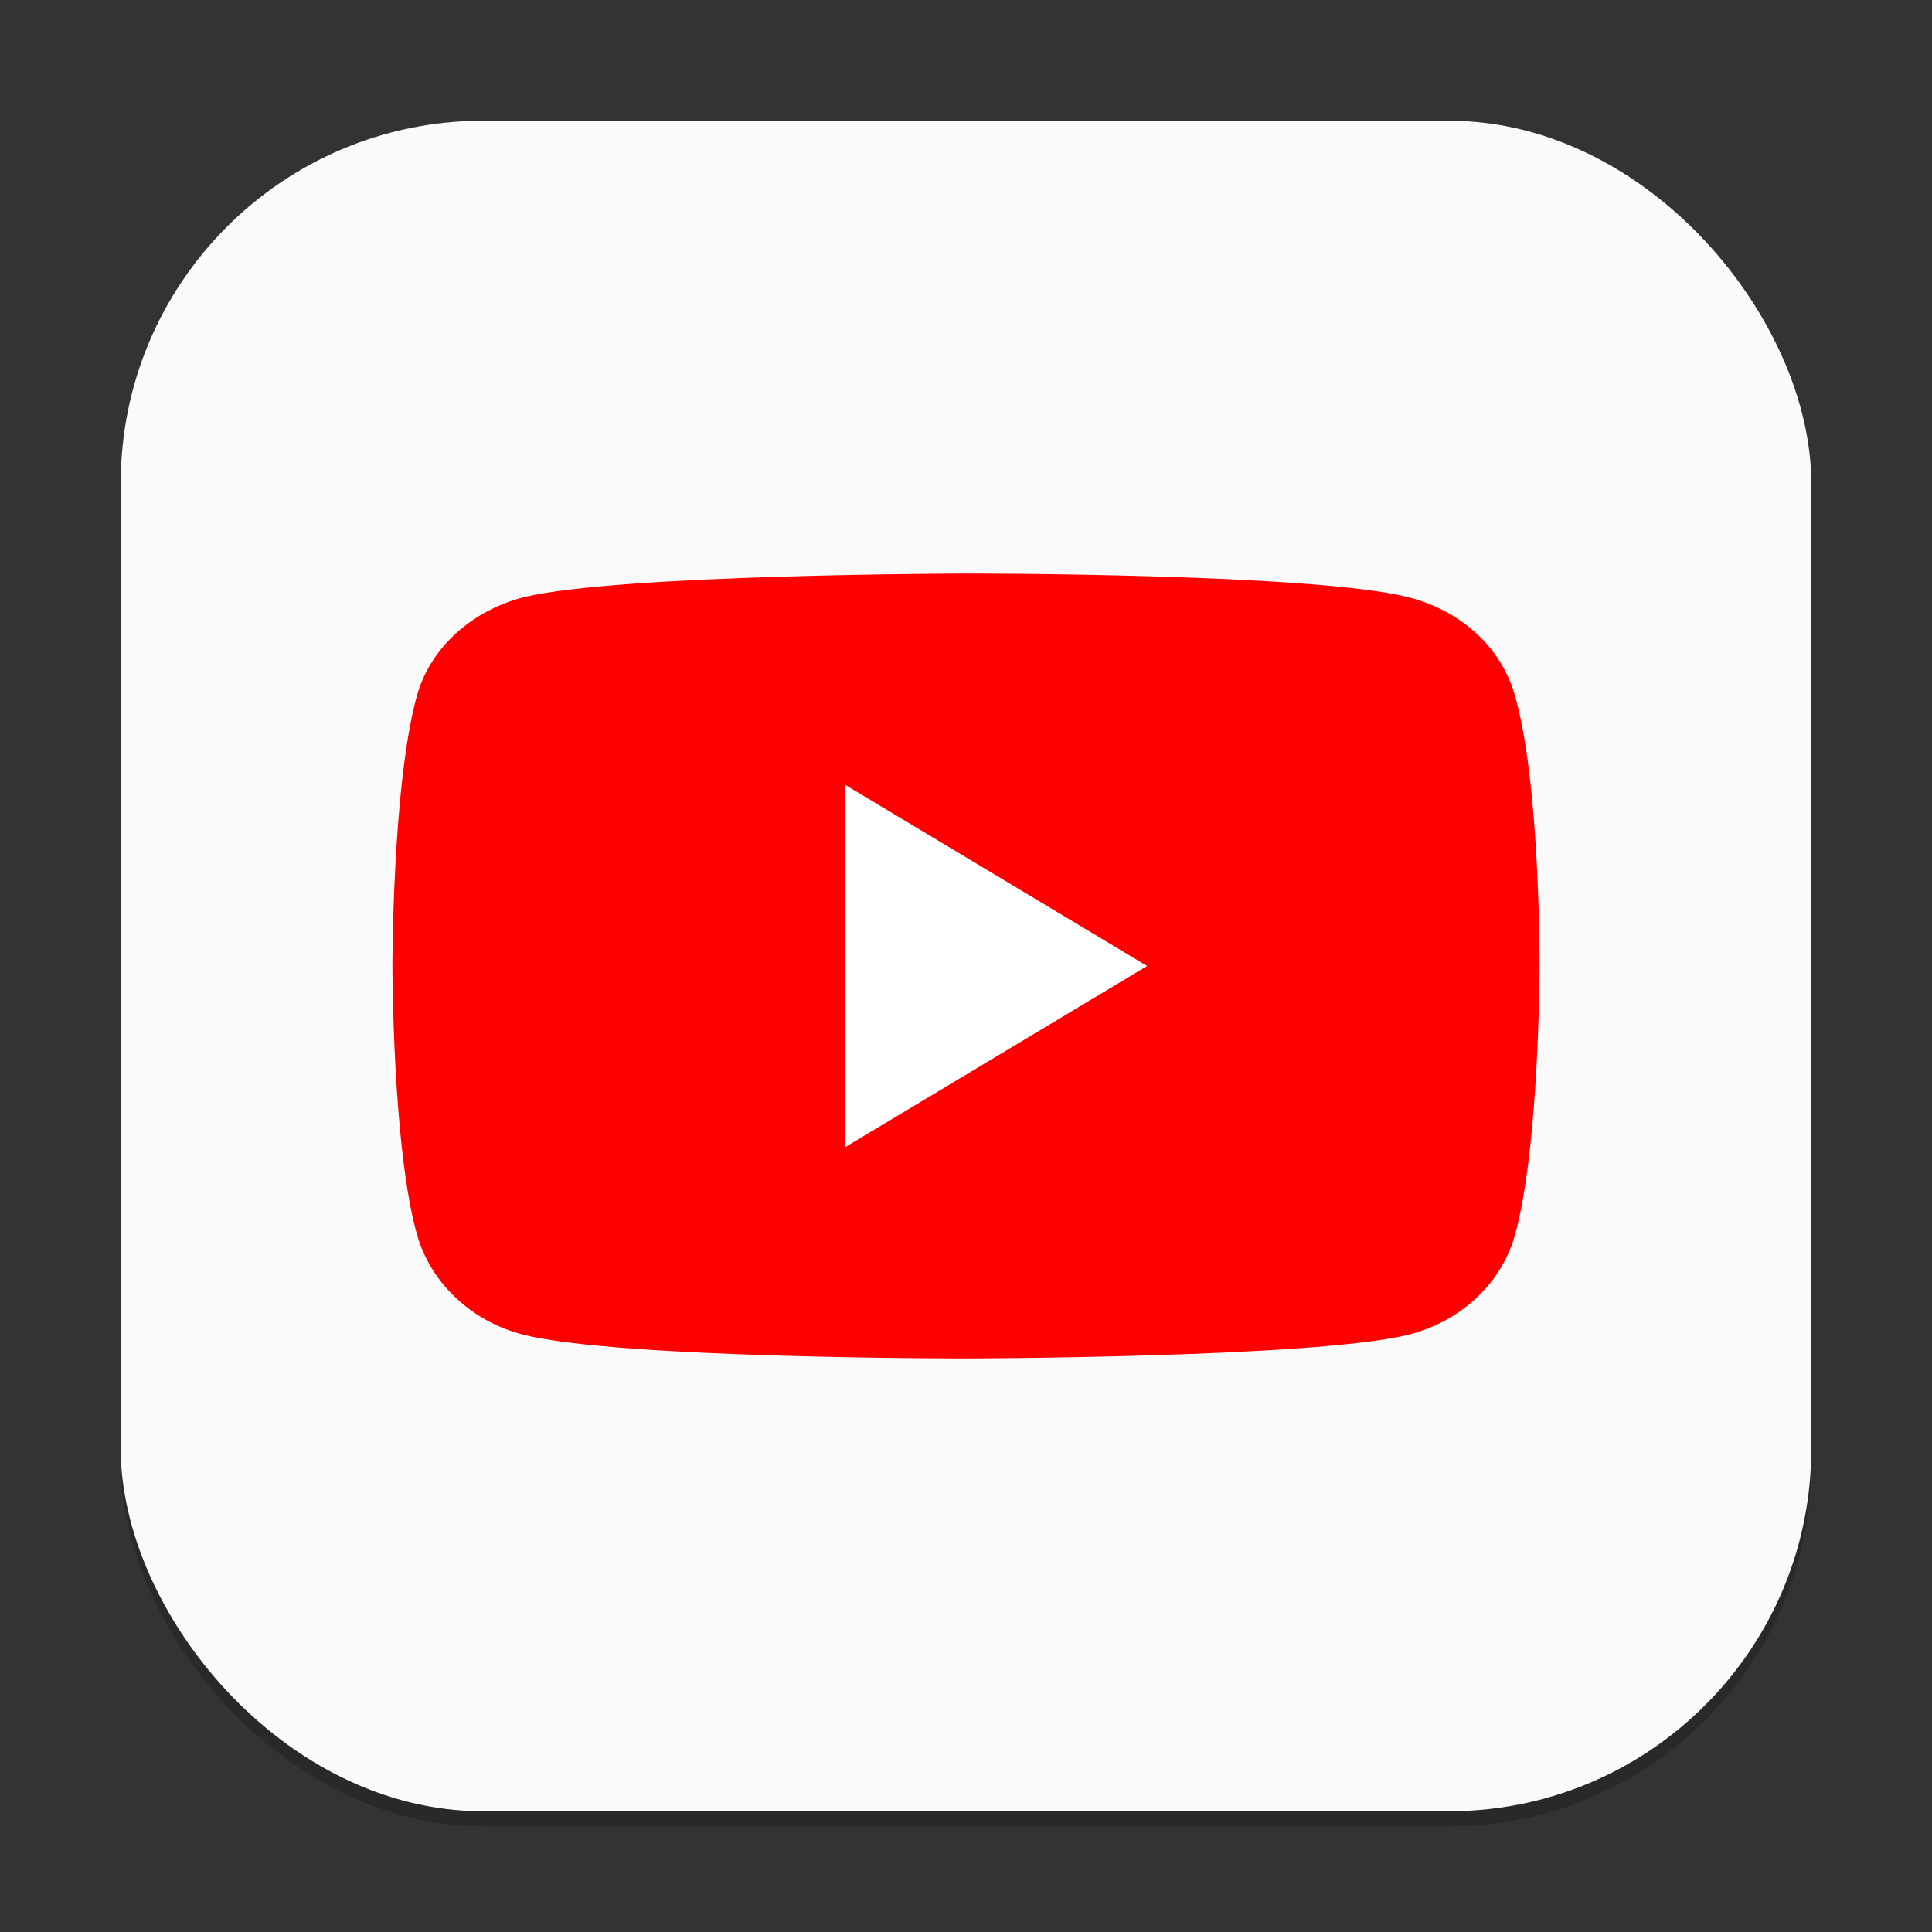 <?xml version="1.0" encoding="UTF-8" standalone="no"?>
<!-- Created with Inkscape (http://www.inkscape.org/) -->

<svg
   width="128"
   height="128"
   viewBox="0 0 128 128"
   version="1.1"
   id="svg1"
   inkscape:version="1.4 (e7c3feb100, 2024-10-09)"
   sodipodi:docname="youtube.svg"
   xmlns:inkscape="http://www.inkscape.org/namespaces/inkscape"
   xmlns:sodipodi="http://sodipodi.sourceforge.net/DTD/sodipodi-0.dtd"
   xmlns="http://www.w3.org/2000/svg"
   xmlns:svg="http://www.w3.org/2000/svg">
  <rect x="0" y="0" width="128" height="128" fill="#333333" stroke="none"/>
  <sodipodi:namedview
     id="namedview1"
     pagecolor="#ffffff"
     bordercolor="#000000"
     borderopacity="0.25"
     inkscape:showpageshadow="2"
     inkscape:pageopacity="0.0"
     inkscape:pagecheckerboard="0"
     inkscape:deskcolor="#d1d1d1"
     inkscape:document-units="px"
     inkscape:zoom="6.3125"
     inkscape:cx="64.079208"
     inkscape:cy="64"
     inkscape:window-width="1920"
     inkscape:window-height="1011"
     inkscape:window-x="0"
     inkscape:window-y="0"
     inkscape:window-maximized="1"
     inkscape:current-layer="svg1" />
  <defs
     id="defs1" />
  <rect
     style="opacity:0.2;fill:#000000;stroke-width:7"
     id="rect1"
     width="112"
     height="112"
     x="8"
     y="9"
     ry="24" />
  <rect
     style="fill:#fafafa;fill-opacity:1;stroke-width:4"
     id="rect2"
     width="112"
     height="112"
     x="8"
     y="8"
     ry="24" />
  <path
     id="path1633"
     style="fill:#ff0000;fill-opacity:1;stroke-width:0.636"
     d="m 64,38 c 0,0 -23.006,0.032 -29.283,1.562 -3.37,0.856 -6.142,3.258 -7.067,6.439 C 25.997,51.812 26,63.97 26,63.97 c 0,0 -0.003,12.146 1.649,17.896 0.925,3.181 3.631,5.715 7.067,6.572 6.344,1.591 29.283,1.562 29.283,1.562 0,0 22.998,-0.032 29.275,-1.562 3.436,-0.856 6.142,-3.332 7.067,-6.513 1.652,-5.812 1.658,-17.896 1.658,-17.896 0,0 0.06,-12.218 -1.658,-18.03 -0.925,-3.181 -3.631,-5.582 -7.067,-6.438 -6.277,-1.591 -29.275,-1.562 -29.275,-1.562 z"
     sodipodi:nodetypes="ccccccccccccc" />
  <path
     d="M 56,52 76,64 56,76 Z"
     style="fill:#ffffff;stroke-width:0.595"
     id="path301" />
</svg>
